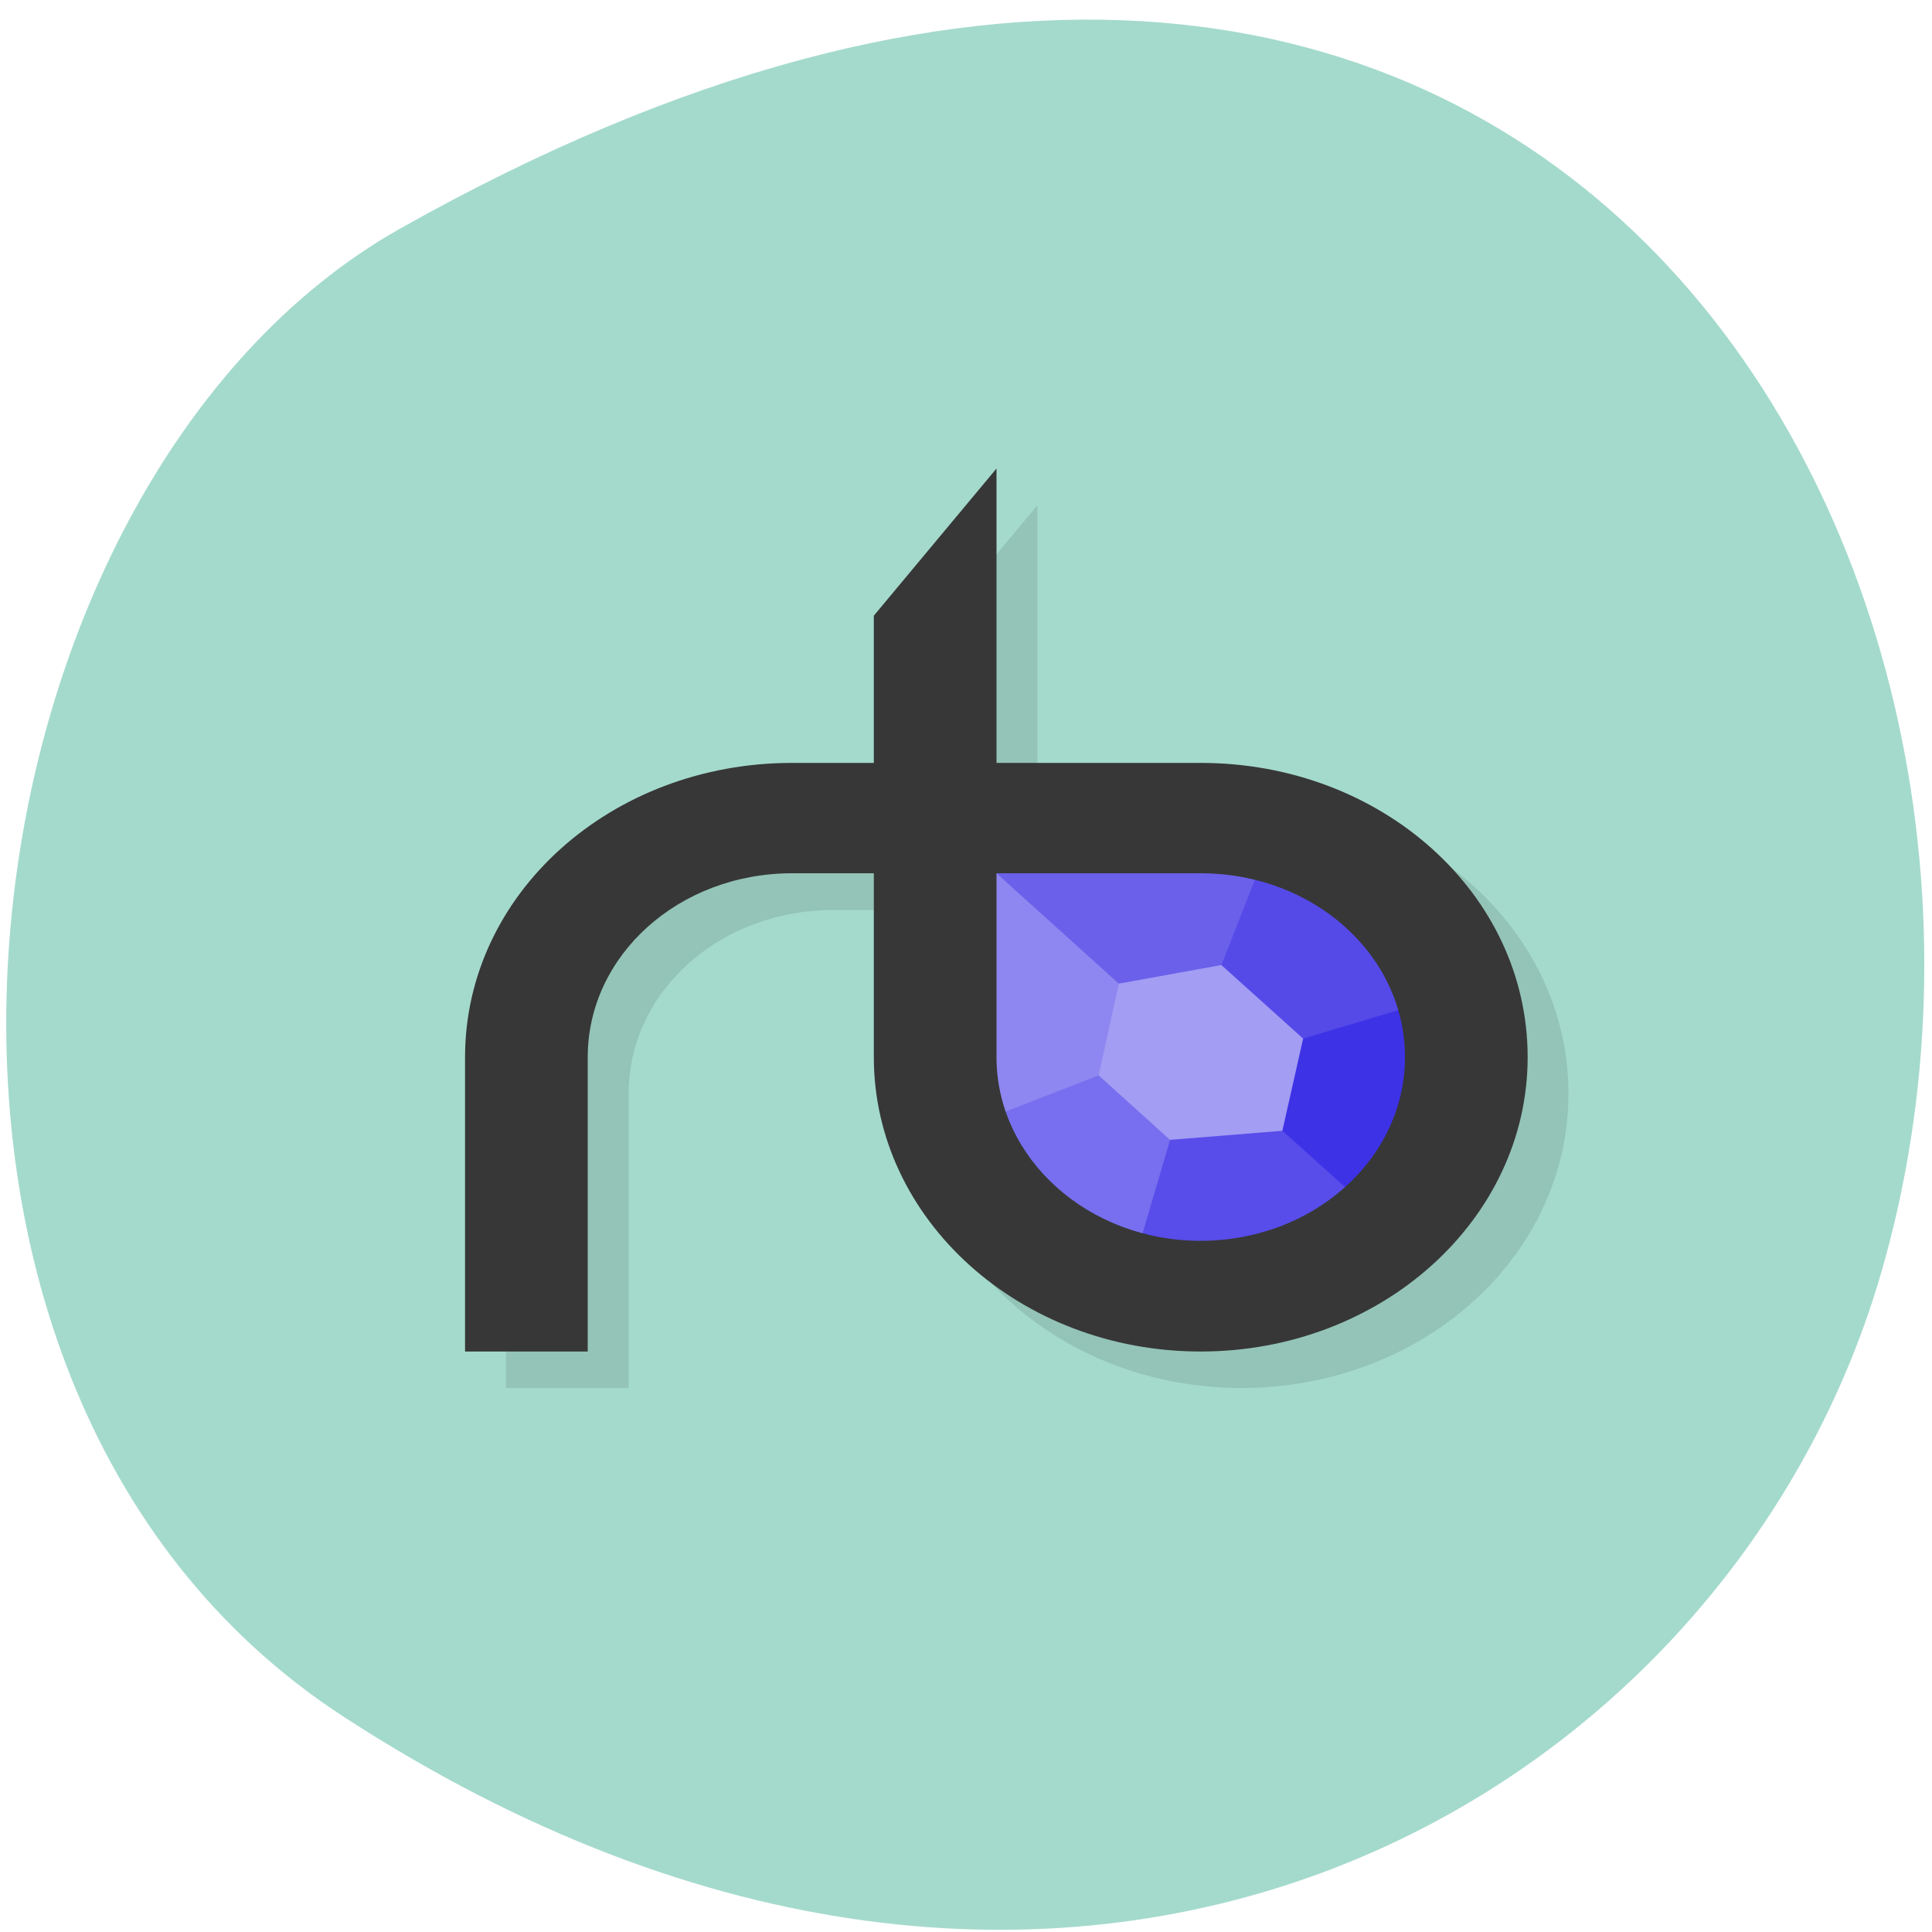 
<svg xmlns="http://www.w3.org/2000/svg" xmlns:xlink="http://www.w3.org/1999/xlink" width="24px" height="24px" viewBox="0 0 24 24" version="1.1">
<g id="surface1">
<path style=" stroke:none;fill-rule:nonzero;fill:rgb(64.314%,85.49%,80%);fill-opacity:1;" d="M 4.266 21.324 C 13.242 27.164 21.422 22.453 23.359 15.844 C 25.969 6.953 19.109 -5.117 4.977 2.836 C -0.641 5.996 -2.133 17.164 4.266 21.324 Z M 4.266 21.324 "/>
<path style=" stroke:none;fill-rule:nonzero;fill:rgb(0%,0%,0%);fill-opacity:0.102;" d="M 12.887 6.277 L 11.363 8.105 L 11.363 9.934 L 10.348 9.934 C 8.098 9.934 6.285 11.562 6.285 13.586 L 6.285 17.242 L 7.809 17.242 L 7.809 13.586 C 7.809 12.32 8.941 11.305 10.348 11.305 L 11.363 11.305 L 11.363 13.586 C 11.363 15.609 13.18 17.242 15.422 17.242 C 17.668 17.242 19.484 15.609 19.484 13.586 C 19.484 11.562 17.676 9.934 15.422 9.934 L 12.887 9.934 Z M 12.887 6.277 "/>
<path style=" stroke:none;fill-rule:nonzero;fill:rgb(33.333%,29.02%,90.98%);fill-opacity:1;" d="M 15.93 10.055 L 14.531 12.305 L 15.828 13.734 L 18.469 12.219 "/>
<path style=" stroke:none;fill-rule:nonzero;fill:rgb(24.314%,19.608%,90.196%);fill-opacity:1;" d="M 17.453 15.414 L 15.383 14.176 L 16.188 12.902 L 18.469 12.219 "/>
<path style=" stroke:none;fill-rule:nonzero;fill:rgb(34.51%,29.804%,91.765%);fill-opacity:1;" d="M 17.453 15.414 L 15.93 14.047 L 14.156 13.664 L 13.898 16.328 "/>
<path style=" stroke:none;fill-rule:nonzero;fill:rgb(46.667%,43.529%,93.725%);fill-opacity:1;" d="M 11.871 14.047 L 13.891 12.953 L 14.535 14.16 L 13.898 16.328 "/>
<path style=" stroke:none;fill-rule:nonzero;fill:rgb(55.686%,52.941%,94.51%);fill-opacity:1;" d="M 12.379 10.848 L 14.422 12.289 L 13.648 13.359 L 11.875 14.047 "/>
<path style=" stroke:none;fill-rule:nonzero;fill:rgb(41.569%,37.647%,91.765%);fill-opacity:1;" d="M 15.93 10.055 L 15.172 11.992 C 15.172 11.992 14.344 12.434 13.898 12.219 L 12.379 10.848 Z M 15.93 10.055 "/>
<path style=" stroke:none;fill-rule:nonzero;fill:rgb(21.569%,21.569%,21.569%);fill-opacity:1;" d="M 12.379 5.82 L 10.855 7.648 L 10.855 9.477 L 9.84 9.477 C 7.59 9.477 5.777 11.105 5.777 13.133 L 5.777 16.789 L 7.301 16.789 L 7.301 13.133 C 7.301 11.867 8.434 10.848 9.84 10.848 L 10.855 10.848 L 10.855 13.133 C 10.855 15.148 12.672 16.789 14.914 16.789 C 17.16 16.789 18.977 15.148 18.977 13.133 C 18.977 11.105 17.168 9.477 14.914 9.477 L 12.379 9.477 Z M 12.379 10.848 L 14.914 10.848 C 16.32 10.848 17.453 11.867 17.453 13.133 C 17.453 14.391 16.32 15.414 14.914 15.414 C 13.516 15.414 12.379 14.391 12.379 13.133 Z M 12.379 10.848 "/>
<path style=" stroke:none;fill-rule:nonzero;fill:rgb(63.922%,61.569%,95.294%);fill-opacity:1;" d="M 13.898 12.219 L 15.172 11.988 L 16.188 12.902 L 15.93 14.047 L 14.535 14.16 L 13.648 13.359 Z M 13.898 12.219 "/>
</g>
</svg>

